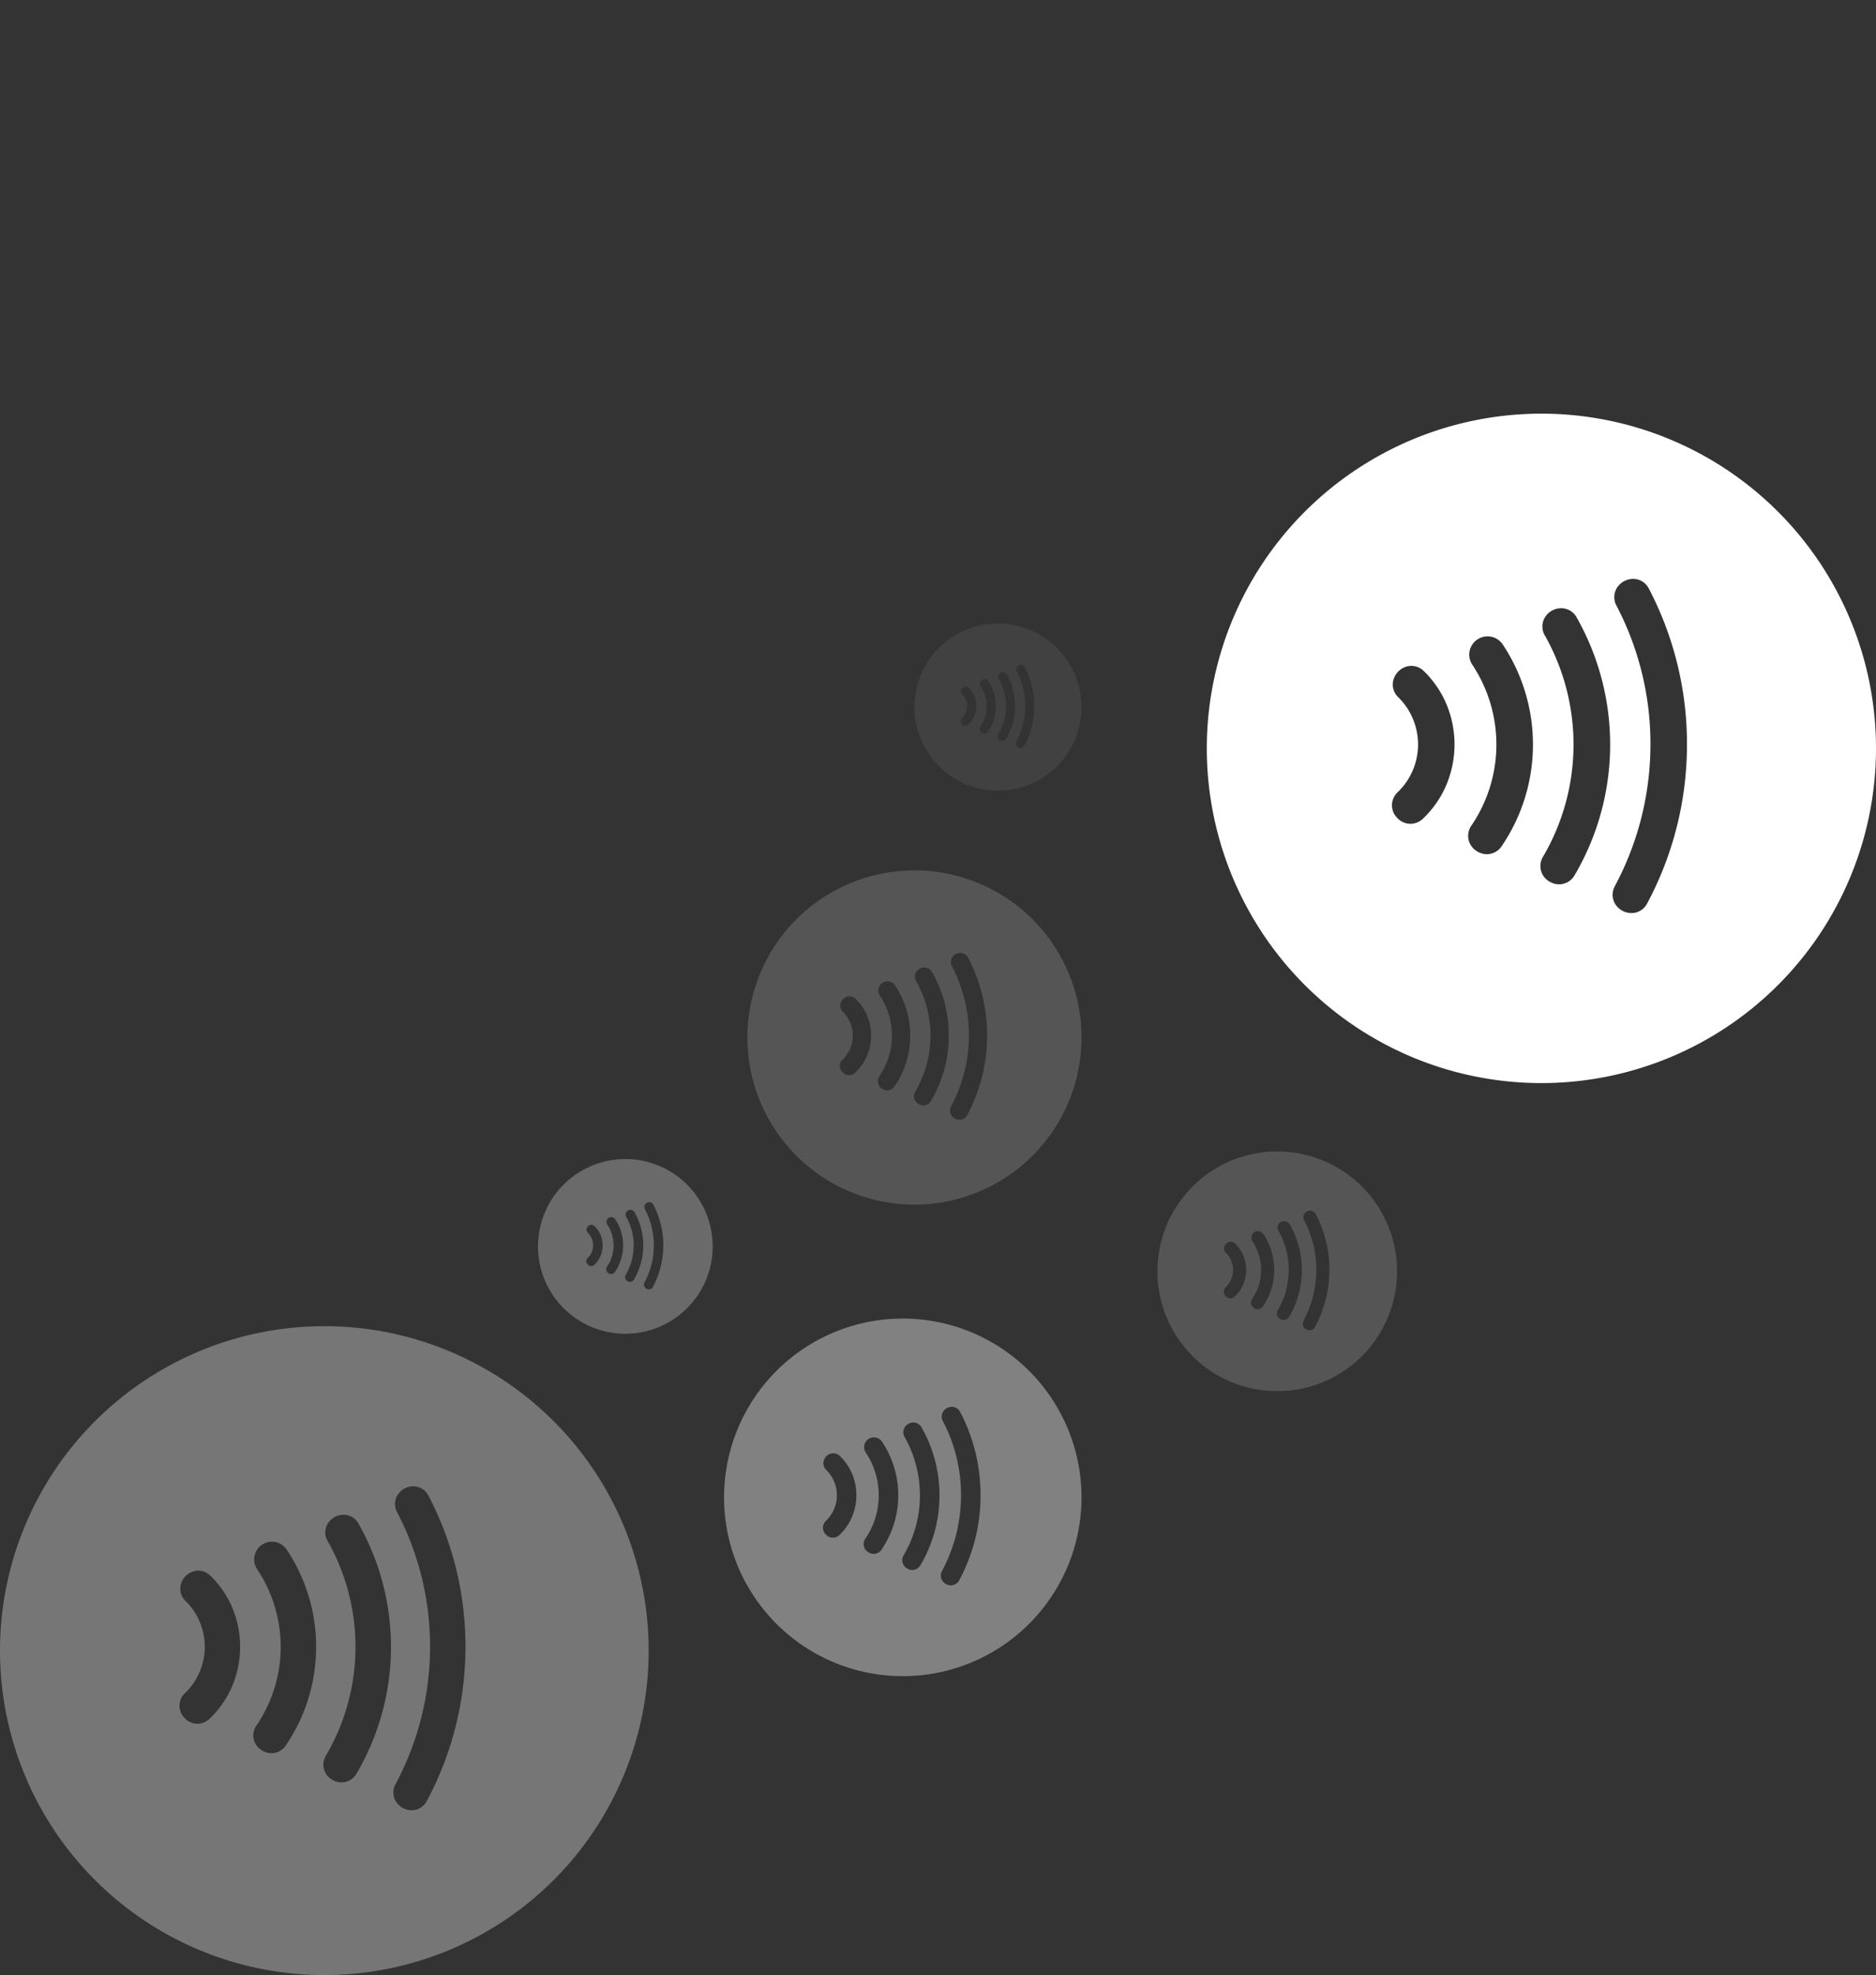 <svg id="Composant_16_14" data-name="Composant 16 – 14" xmlns="http://www.w3.org/2000/svg" width="494.091" height="520" viewBox="0 0 494.091 520">
  <rect x="0" y="0" width="494.091" height="520" fill="#333333" stroke="none"/>
  <path id="Tracé_48" data-name="Tracé 48" d="M88.124,0a88.124,88.124,0,1,0,88.124,88.124A88.124,88.124,0,0,0,88.124,0ZM63.132,97.644a26.3,26.3,0,0,1-6.207,8.988,4.729,4.729,0,0,1-3.287,1.353,4.783,4.783,0,0,1-3.489-1.555,4.687,4.687,0,0,1,.152-6.789A17.431,17.431,0,0,0,50.465,74.7h0a4.623,4.623,0,0,1-1.34-4.526,5.074,5.074,0,0,1,3.489-3.59A4.617,4.617,0,0,1,57.178,67.8a26.415,26.415,0,0,1,6.093,9.064,27.466,27.466,0,0,1-.139,20.783Zm14.525,16.232a4.7,4.7,0,0,1-3.894,2.111,4.956,4.956,0,0,1-2.781-.885,4.7,4.7,0,0,1-1.289-6.662,37.924,37.924,0,0,0,.19-42.4h0a4.816,4.816,0,0,1,8-5.36,47.58,47.58,0,0,1-.228,53.2Zm19.2,7.661a4.679,4.679,0,0,1-4.058,2.377,4.945,4.945,0,0,1-2.528-.708,4.7,4.7,0,0,1-1.719-6.561,58.358,58.358,0,0,0,.493-58.227h0a4.628,4.628,0,0,1-.025-4.728,5.033,5.033,0,0,1,4.349-2.465,4.614,4.614,0,0,1,4.045,2.44A67.88,67.88,0,0,1,96.86,121.536Zm19.114,7.421a4.685,4.685,0,0,1-3.085,2.415,4.85,4.85,0,0,1-1.049.114,5,5,0,0,1-2.377-.607,4.946,4.946,0,0,1-2.3-2.592,4.722,4.722,0,0,1,.316-3.906,79.089,79.089,0,0,0,9.367-36.863,78.434,78.434,0,0,0-8.938-36.951,4.623,4.623,0,0,1,.126-4.728,5.092,5.092,0,0,1,4.425-2.339,4.613,4.613,0,0,1,3.969,2.566,88.1,88.1,0,0,1,10.037,41.49A88.548,88.548,0,0,1,115.974,128.957Z" transform="translate(317.843 108.909)" fill="#fff"/>
  <path id="Tracé_126" data-name="Tracé 126" d="M44,0A44,44,0,1,0,88,44,44,44,0,0,0,44,0ZM31.521,48.753a13.133,13.133,0,0,1-3.1,4.488,2.361,2.361,0,0,1-1.641.675,2.388,2.388,0,0,1-1.742-.776,2.34,2.34,0,0,1,.076-3.389A8.7,8.7,0,0,0,25.2,37.3h0a2.308,2.308,0,0,1-.669-2.26,2.533,2.533,0,0,1,1.742-1.793,2.305,2.305,0,0,1,2.279.606,13.189,13.189,0,0,1,3.042,4.526,13.714,13.714,0,0,1-.069,10.377Zm7.252,8.1a2.348,2.348,0,0,1-1.944,1.054,2.474,2.474,0,0,1-1.389-.442,2.348,2.348,0,0,1-.644-3.326,18.935,18.935,0,0,0,.095-21.17h0a2.4,2.4,0,0,1,4-2.676,23.757,23.757,0,0,1-.114,26.56Zm9.588,3.825a2.336,2.336,0,0,1-2.026,1.187,2.469,2.469,0,0,1-1.262-.353,2.346,2.346,0,0,1-.858-3.276,29.138,29.138,0,0,0,.246-29.072h0a2.31,2.31,0,0,1-.013-2.361,2.513,2.513,0,0,1,2.171-1.231,2.3,2.3,0,0,1,2.02,1.218A33.892,33.892,0,0,1,48.361,60.682Zm9.544,3.705a2.339,2.339,0,0,1-1.54,1.206,2.421,2.421,0,0,1-.524.057,2.5,2.5,0,0,1-1.187-.3,2.47,2.47,0,0,1-1.149-1.294,2.358,2.358,0,0,1,.158-1.95A39.488,39.488,0,0,0,58.341,43.7a39.162,39.162,0,0,0-4.462-18.45,2.308,2.308,0,0,1,.063-2.361,2.542,2.542,0,0,1,2.209-1.168A2.3,2.3,0,0,1,58.132,23a43.988,43.988,0,0,1,5.012,20.716A44.211,44.211,0,0,1,57.905,64.387Z" transform="translate(196.843 229.157)" fill="#fff" opacity="0.167"/>
  <path id="Tracé_131" data-name="Tracé 131" d="M85.421,0a85.421,85.421,0,1,0,85.421,85.421A85.421,85.421,0,0,0,85.421,0ZM61.2,94.648a25.5,25.5,0,0,1-6.017,8.712,4.584,4.584,0,0,1-3.186,1.311,4.636,4.636,0,0,1-3.382-1.507,4.543,4.543,0,0,1,.147-6.58,16.9,16.9,0,0,0,.159-24.177h0a4.481,4.481,0,0,1-1.3-4.387A4.918,4.918,0,0,1,51,64.541a4.476,4.476,0,0,1,4.424,1.176A25.605,25.605,0,0,1,61.33,74.5,26.624,26.624,0,0,1,61.2,94.648Zm14.08,15.734a4.558,4.558,0,0,1-3.774,2.046,4.8,4.8,0,0,1-2.7-.858,4.558,4.558,0,0,1-1.25-6.458,36.761,36.761,0,0,0,.184-41.1h0a4.668,4.668,0,0,1,7.757-5.2,46.121,46.121,0,0,1-.221,51.564Zm18.614,7.426a4.536,4.536,0,0,1-3.933,2.3,4.794,4.794,0,0,1-2.451-.686,4.555,4.555,0,0,1-1.667-6.36,56.568,56.568,0,0,0,.478-56.441h0a4.486,4.486,0,0,1-.025-4.583,4.879,4.879,0,0,1,4.215-2.389,4.473,4.473,0,0,1,3.921,2.365A65.8,65.8,0,0,1,93.889,117.808ZM112.416,125a4.541,4.541,0,0,1-2.99,2.34,4.7,4.7,0,0,1-1.017.11,4.843,4.843,0,0,1-2.3-.588,4.8,4.8,0,0,1-2.23-2.512,4.577,4.577,0,0,1,.306-3.786,76.663,76.663,0,0,0,9.08-35.732A76.028,76.028,0,0,0,104.6,49.015a4.481,4.481,0,0,1,.123-4.583,4.936,4.936,0,0,1,4.289-2.267,4.471,4.471,0,0,1,3.848,2.488,85.4,85.4,0,0,1,9.73,40.217A85.832,85.832,0,0,1,112.416,125Z" transform="translate(0 349.157)" fill="#fff" opacity="0.331"/>
  <path id="Tracé_130" data-name="Tracé 130" d="M47.072,0A47.072,47.072,0,1,0,94.144,47.072,47.072,47.072,0,0,0,47.072,0ZM33.722,52.157a14.05,14.05,0,0,1-3.315,4.8,2.526,2.526,0,0,1-1.756.723,2.555,2.555,0,0,1-1.864-.831,2.5,2.5,0,0,1,.081-3.626A9.311,9.311,0,0,0,26.956,39.9h0a2.469,2.469,0,0,1-.716-2.417A2.71,2.71,0,0,1,28.1,35.566a2.466,2.466,0,0,1,2.438.648A14.11,14.11,0,0,1,33.8,41.055a14.671,14.671,0,0,1-.074,11.1Zm7.759,8.67a2.512,2.512,0,0,1-2.08,1.128,2.647,2.647,0,0,1-1.486-.473,2.512,2.512,0,0,1-.689-3.559,20.257,20.257,0,0,0,.1-22.648h0A2.572,2.572,0,0,1,41.6,32.412a25.415,25.415,0,0,1-.122,28.415Zm10.257,4.092a2.5,2.5,0,0,1-2.168,1.269,2.642,2.642,0,0,1-1.351-.378,2.51,2.51,0,0,1-.918-3.5,31.172,31.172,0,0,0,.263-31.1h0a2.472,2.472,0,0,1-.014-2.525,2.688,2.688,0,0,1,2.323-1.317,2.465,2.465,0,0,1,2.161,1.3A36.258,36.258,0,0,1,51.738,64.919Zm10.21,3.964a2.5,2.5,0,0,1-1.648,1.29,2.59,2.59,0,0,1-.56.061,2.7,2.7,0,0,1-2.5-1.708,2.522,2.522,0,0,1,.169-2.087,42.245,42.245,0,0,0,5-19.69A41.9,41.9,0,0,0,57.64,27.01a2.469,2.469,0,0,1,.068-2.525,2.72,2.72,0,0,1,2.363-1.249,2.464,2.464,0,0,1,2.12,1.371,47.059,47.059,0,0,1,5.362,22.162A47.3,47.3,0,0,1,61.948,68.883Z" transform="translate(190.699 347.157)" fill="#fff" opacity="0.383"/>
  <path id="Tracé_132" data-name="Tracé 132" d="M23,0A23,23,0,1,0,46,23,23,23,0,0,0,23,0ZM16.476,25.483a6.864,6.864,0,0,1-1.62,2.346,1.234,1.234,0,0,1-.858.353,1.248,1.248,0,0,1-.911-.406A1.223,1.223,0,0,1,13.127,26a4.549,4.549,0,0,0,.043-6.509h0a1.206,1.206,0,0,1-.35-1.181,1.324,1.324,0,0,1,.911-.937,1.205,1.205,0,0,1,1.191.317,6.894,6.894,0,0,1,1.59,2.365,7.168,7.168,0,0,1-.036,5.424Zm3.791,4.236a1.227,1.227,0,0,1-1.016.551,1.293,1.293,0,0,1-.726-.231,1.227,1.227,0,0,1-.337-1.739,9.9,9.9,0,0,0,.049-11.065h0a1.257,1.257,0,0,1,2.088-1.4,12.417,12.417,0,0,1-.059,13.883Zm5.011,2a1.221,1.221,0,0,1-1.059.62,1.291,1.291,0,0,1-.66-.185,1.226,1.226,0,0,1-.449-1.712,15.23,15.23,0,0,0,.129-15.2h0a1.208,1.208,0,0,1-.007-1.234,1.314,1.314,0,0,1,1.135-.643A1.2,1.2,0,0,1,25.423,14,17.715,17.715,0,0,1,25.278,31.718Zm4.988,1.937a1.223,1.223,0,0,1-.8.63,1.265,1.265,0,0,1-.274.03,1.3,1.3,0,0,1-.62-.158,1.291,1.291,0,0,1-.6-.676,1.232,1.232,0,0,1,.082-1.019,20.64,20.64,0,0,0,2.445-9.62A20.469,20.469,0,0,0,28.162,13.2a1.207,1.207,0,0,1,.033-1.234,1.329,1.329,0,0,1,1.155-.61,1.2,1.2,0,0,1,1.036.67A22.992,22.992,0,0,1,33,22.85,23.109,23.109,0,0,1,30.266,33.655Z" transform="translate(141.699 305.157)" fill="#fff" opacity="0.273"/>
  <path id="Tracé_128" data-name="Tracé 128" d="M31.556,0A31.556,31.556,0,1,0,63.111,31.556,31.556,31.556,0,0,0,31.556,0ZM22.606,34.964a9.419,9.419,0,0,1-2.223,3.218,1.693,1.693,0,0,1-1.177.484,1.713,1.713,0,0,1-1.249-.557,1.678,1.678,0,0,1,.054-2.431,6.242,6.242,0,0,0,.059-8.931h0a1.655,1.655,0,0,1-.48-1.621,1.817,1.817,0,0,1,1.249-1.286,1.653,1.653,0,0,1,1.634.435,9.459,9.459,0,0,1,2.182,3.246,9.835,9.835,0,0,1-.05,7.442Zm5.2,5.812a1.684,1.684,0,0,1-1.394.756,1.775,1.775,0,0,1-1-.317,1.684,1.684,0,0,1-.462-2.386,13.58,13.58,0,0,0,.068-15.183h0a1.724,1.724,0,0,1,2.865-1.919,17.038,17.038,0,0,1-.081,19.048Zm6.876,2.743a1.676,1.676,0,0,1-1.453.851,1.771,1.771,0,0,1-.905-.253,1.683,1.683,0,0,1-.616-2.349,20.9,20.9,0,0,0,.177-20.85h0a1.657,1.657,0,0,1-.009-1.693,1.8,1.8,0,0,1,1.557-.883,1.652,1.652,0,0,1,1.449.874A24.306,24.306,0,0,1,34.684,43.52Zm6.844,2.657a1.677,1.677,0,0,1-1.1.865,1.737,1.737,0,0,1-.376.041,1.789,1.789,0,0,1-.851-.217,1.771,1.771,0,0,1-.824-.928,1.691,1.691,0,0,1,.113-1.4,28.32,28.32,0,0,0,3.354-13.2,28.086,28.086,0,0,0-3.2-13.232,1.655,1.655,0,0,1,.045-1.693,1.823,1.823,0,0,1,1.584-.837,1.652,1.652,0,0,1,1.421.919,31.547,31.547,0,0,1,3.594,14.857A31.707,31.707,0,0,1,41.528,46.177Z" transform="translate(304.843 303.157)" fill="#fff" opacity="0.169"/>
  <path id="Tracé_127" data-name="Tracé 127" d="M22,0A22,22,0,1,0,44,22,22,22,0,0,0,22,0ZM15.761,24.376a6.566,6.566,0,0,1-1.55,2.244,1.181,1.181,0,0,1-.821.338,1.194,1.194,0,0,1-.871-.388,1.17,1.17,0,0,1,.038-1.695,4.352,4.352,0,0,0,.041-6.227h0a1.154,1.154,0,0,1-.335-1.13,1.267,1.267,0,0,1,.871-.9,1.153,1.153,0,0,1,1.139.3A6.6,6.6,0,0,1,15.8,19.188a6.857,6.857,0,0,1-.035,5.188Zm3.626,4.052a1.174,1.174,0,0,1-.972.527,1.237,1.237,0,0,1-.694-.221,1.174,1.174,0,0,1-.322-1.663,9.468,9.468,0,0,0,.047-10.585h0a1.2,1.2,0,0,1,2-1.338,11.878,11.878,0,0,1-.057,13.28Zm4.794,1.912a1.168,1.168,0,0,1-1.013.593,1.235,1.235,0,0,1-.631-.177,1.173,1.173,0,0,1-.429-1.638,14.569,14.569,0,0,0,.123-14.536h0a1.155,1.155,0,0,1-.006-1.18,1.257,1.257,0,0,1,1.086-.615,1.152,1.152,0,0,1,1.01.609A16.946,16.946,0,0,1,24.181,30.341Zm4.772,1.853a1.169,1.169,0,0,1-.77.6,1.211,1.211,0,0,1-.262.028,1.247,1.247,0,0,1-.593-.151,1.235,1.235,0,0,1-.574-.647,1.179,1.179,0,0,1,.079-.975,19.744,19.744,0,0,0,2.339-9.2,19.581,19.581,0,0,0-2.231-9.225,1.154,1.154,0,0,1,.032-1.18,1.271,1.271,0,0,1,1.1-.584,1.152,1.152,0,0,1,.991.641,21.994,21.994,0,0,1,2.506,10.358A22.106,22.106,0,0,1,28.953,32.194Z" transform="translate(240.843 164.157)" fill="#fff" opacity="0.073"/>
</svg>

